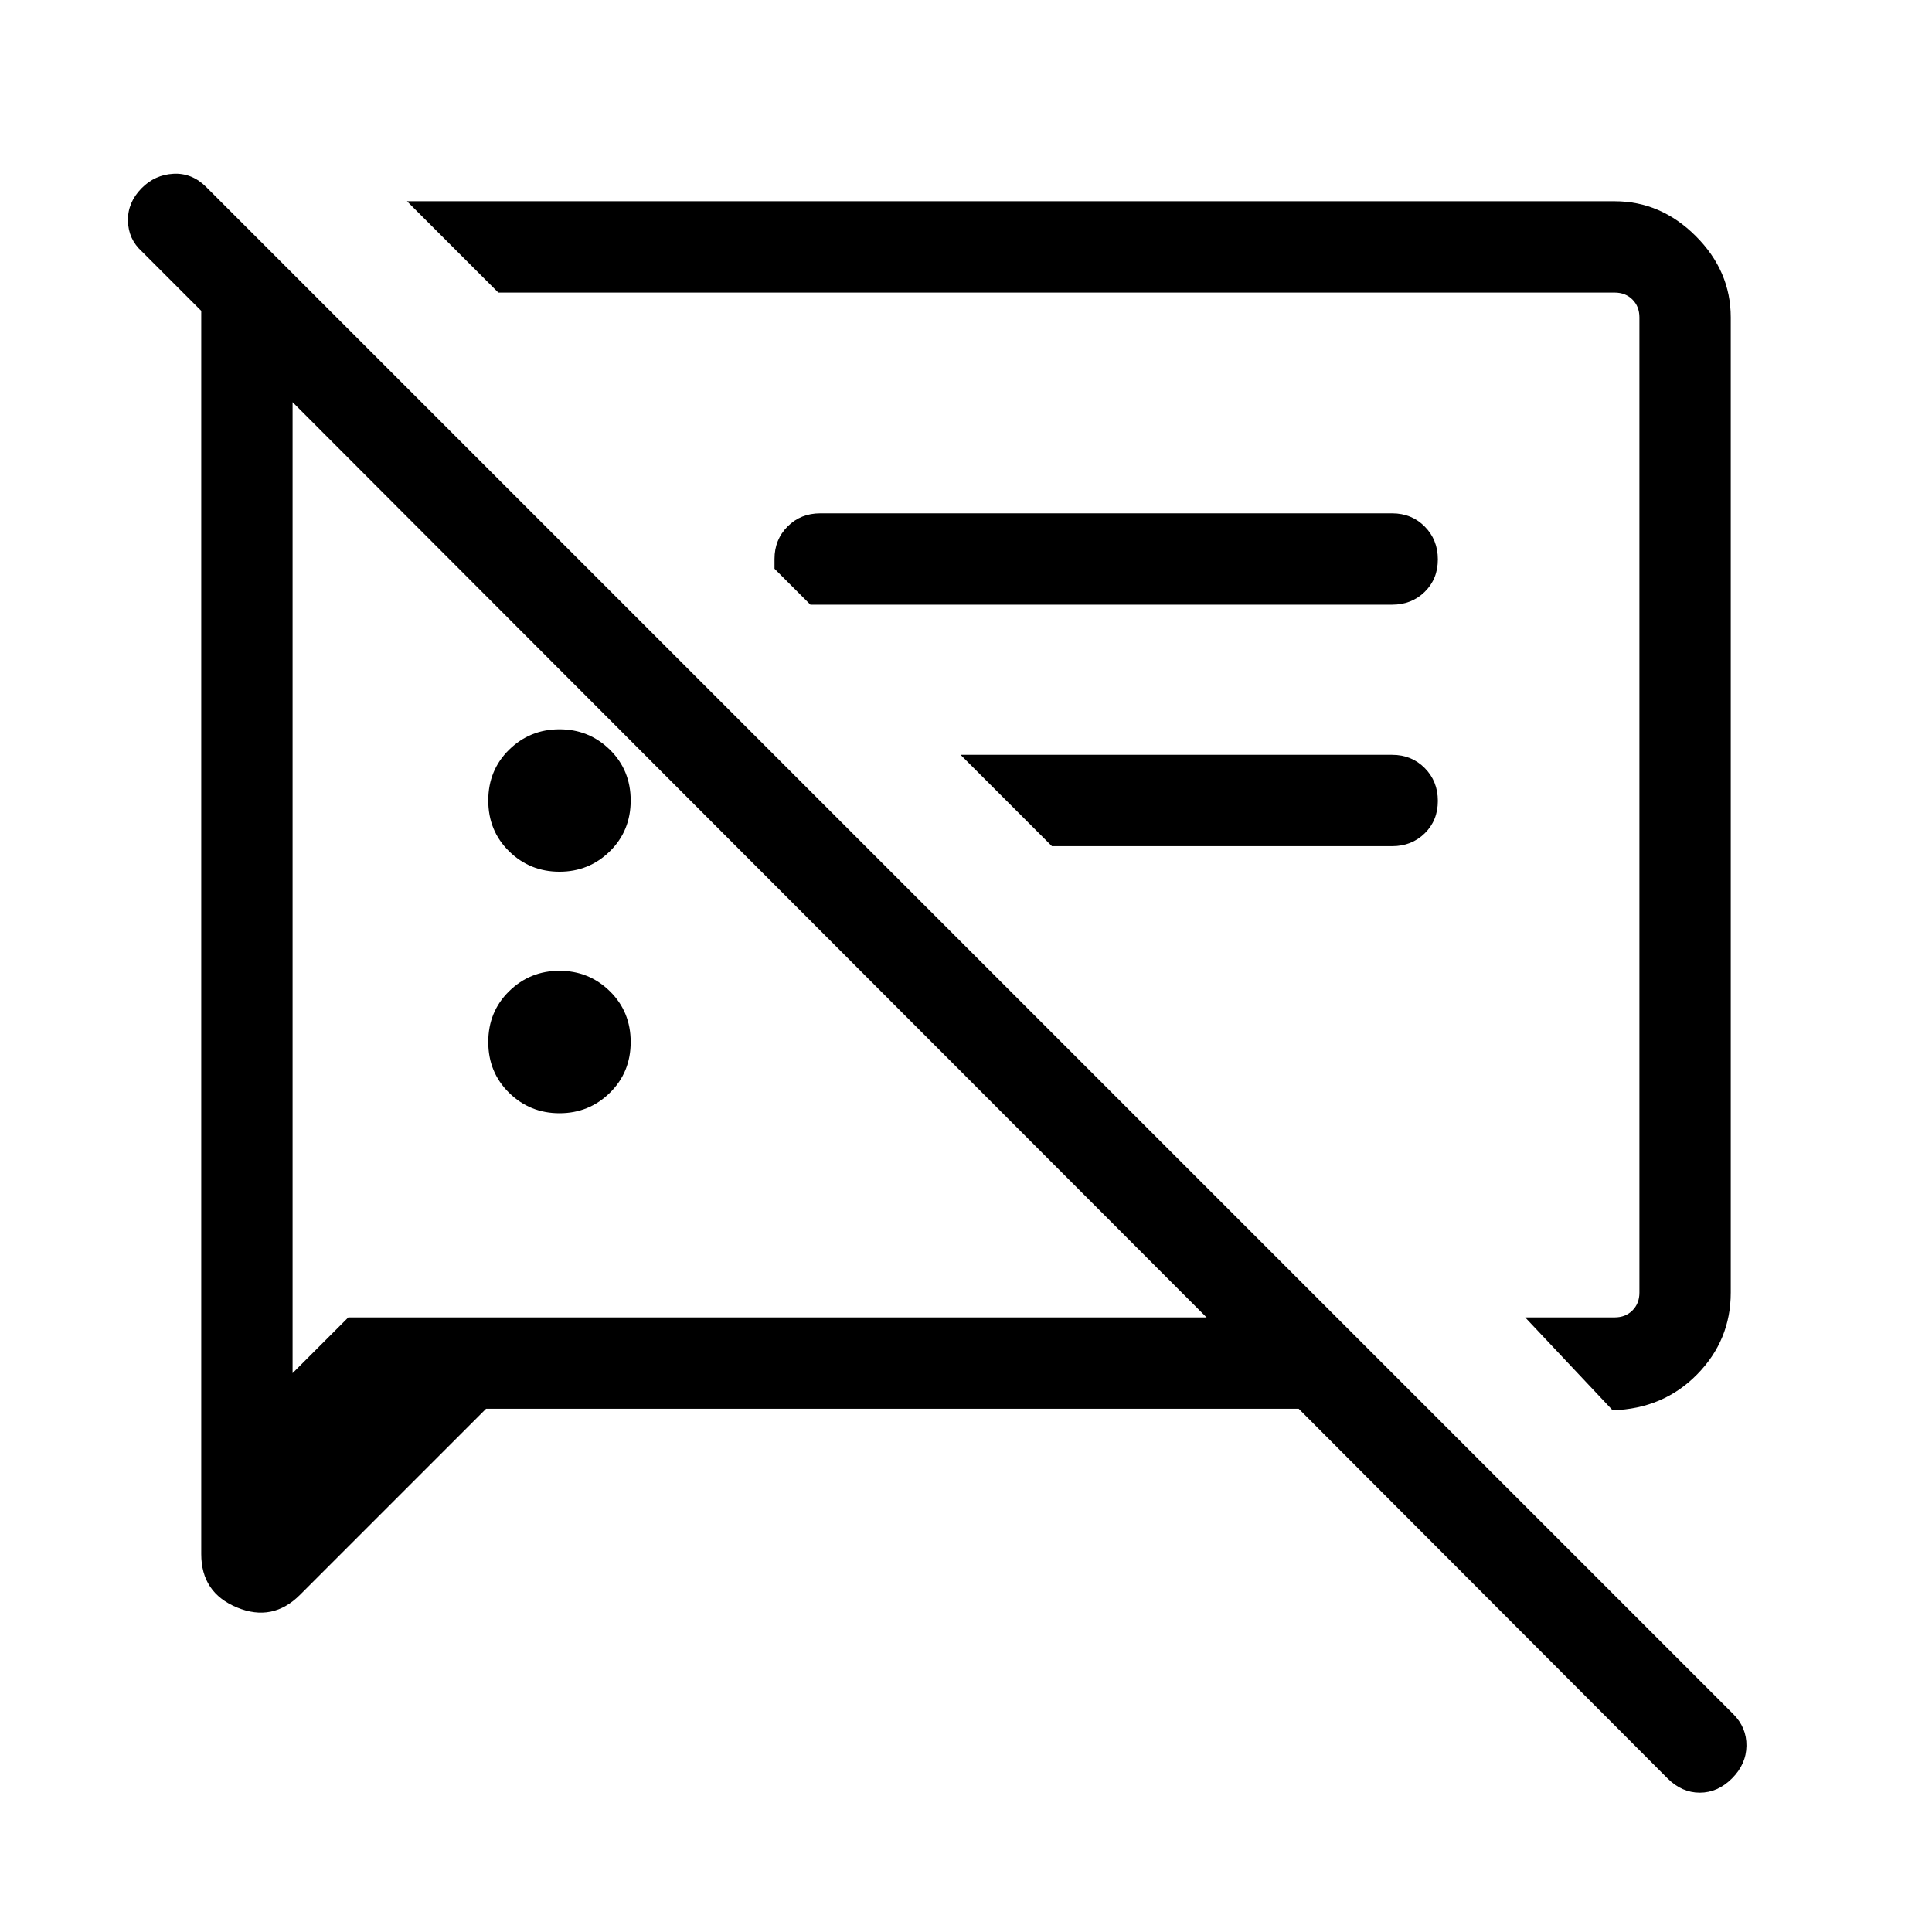 <svg xmlns="http://www.w3.org/2000/svg" width="48" height="48" viewBox="0 -960 960 960"><path d="M278-406.846q-14.692 0-25.038-10.154t-10.346-25.231q0-15.076 10.346-25.23T278-477.615q14.693 0 25.039 10.154 10.346 10.154 10.346 25.23 0 15.077-10.346 25.231-10.346 10.154-25.039 10.154Zm523.306 147.614-43.46-46.153h44.46q5.385 0 8.847-3.462 3.462-3.462 3.462-8.847v-484.612q0-5.385-3.462-8.847-3.462-3.462-8.847-3.462h-554.69l-45.383-45.384h600.073q23 0 40.346 17.347 17.347 17.346 17.347 40.346v484.612q0 23.616-16.731 40.654-16.731 17.039-41.962 17.808ZM522.692-539.539l-45.383-45.383h214.46q9.663 0 16.177 6.566 6.515 6.567 6.515 16.307 0 9.741-6.515 16.126-6.514 6.384-16.177 6.384H522.692ZM241.539-260.001l-92.461 92.46q-13.615 13.615-31.346 6.271-17.731-7.343-17.731-26.502v-617.766l-29.54-29.541q-6.692-6.07-6.884-15.188-.193-9.119 6.769-16.196 6.576-6.692 15.807-7.192 9.23-.5 16.307 6.577l758.769 758.769q6.692 6.692 6.577 15.807-.115 9.115-7.192 16.192t-16 7.077q-8.923 0-15.999-7.077L645.307-260H241.539Zm-96.154-500.154v482.464l27.694-27.694h426.46l-454.154-454.77ZM503.231-560Zm-130.769 26.922ZM278-526.846q-14.692 0-25.038-10.154t-10.346-25.231q0-15.076 10.346-25.23T278-597.615q14.693 0 25.039 10.154 10.346 10.154 10.346 25.23 0 15.077-10.346 25.231-10.346 10.154-25.039 10.154Zm124.692-132.693-17.846-17.846v-4.846q0-9.663 6.515-16.177 6.514-6.514 16.177-6.514h284.231q9.663 0 16.177 6.566 6.515 6.567 6.515 16.307 0 9.741-6.515 16.126-6.514 6.384-16.177 6.384H402.692Z"/></svg>